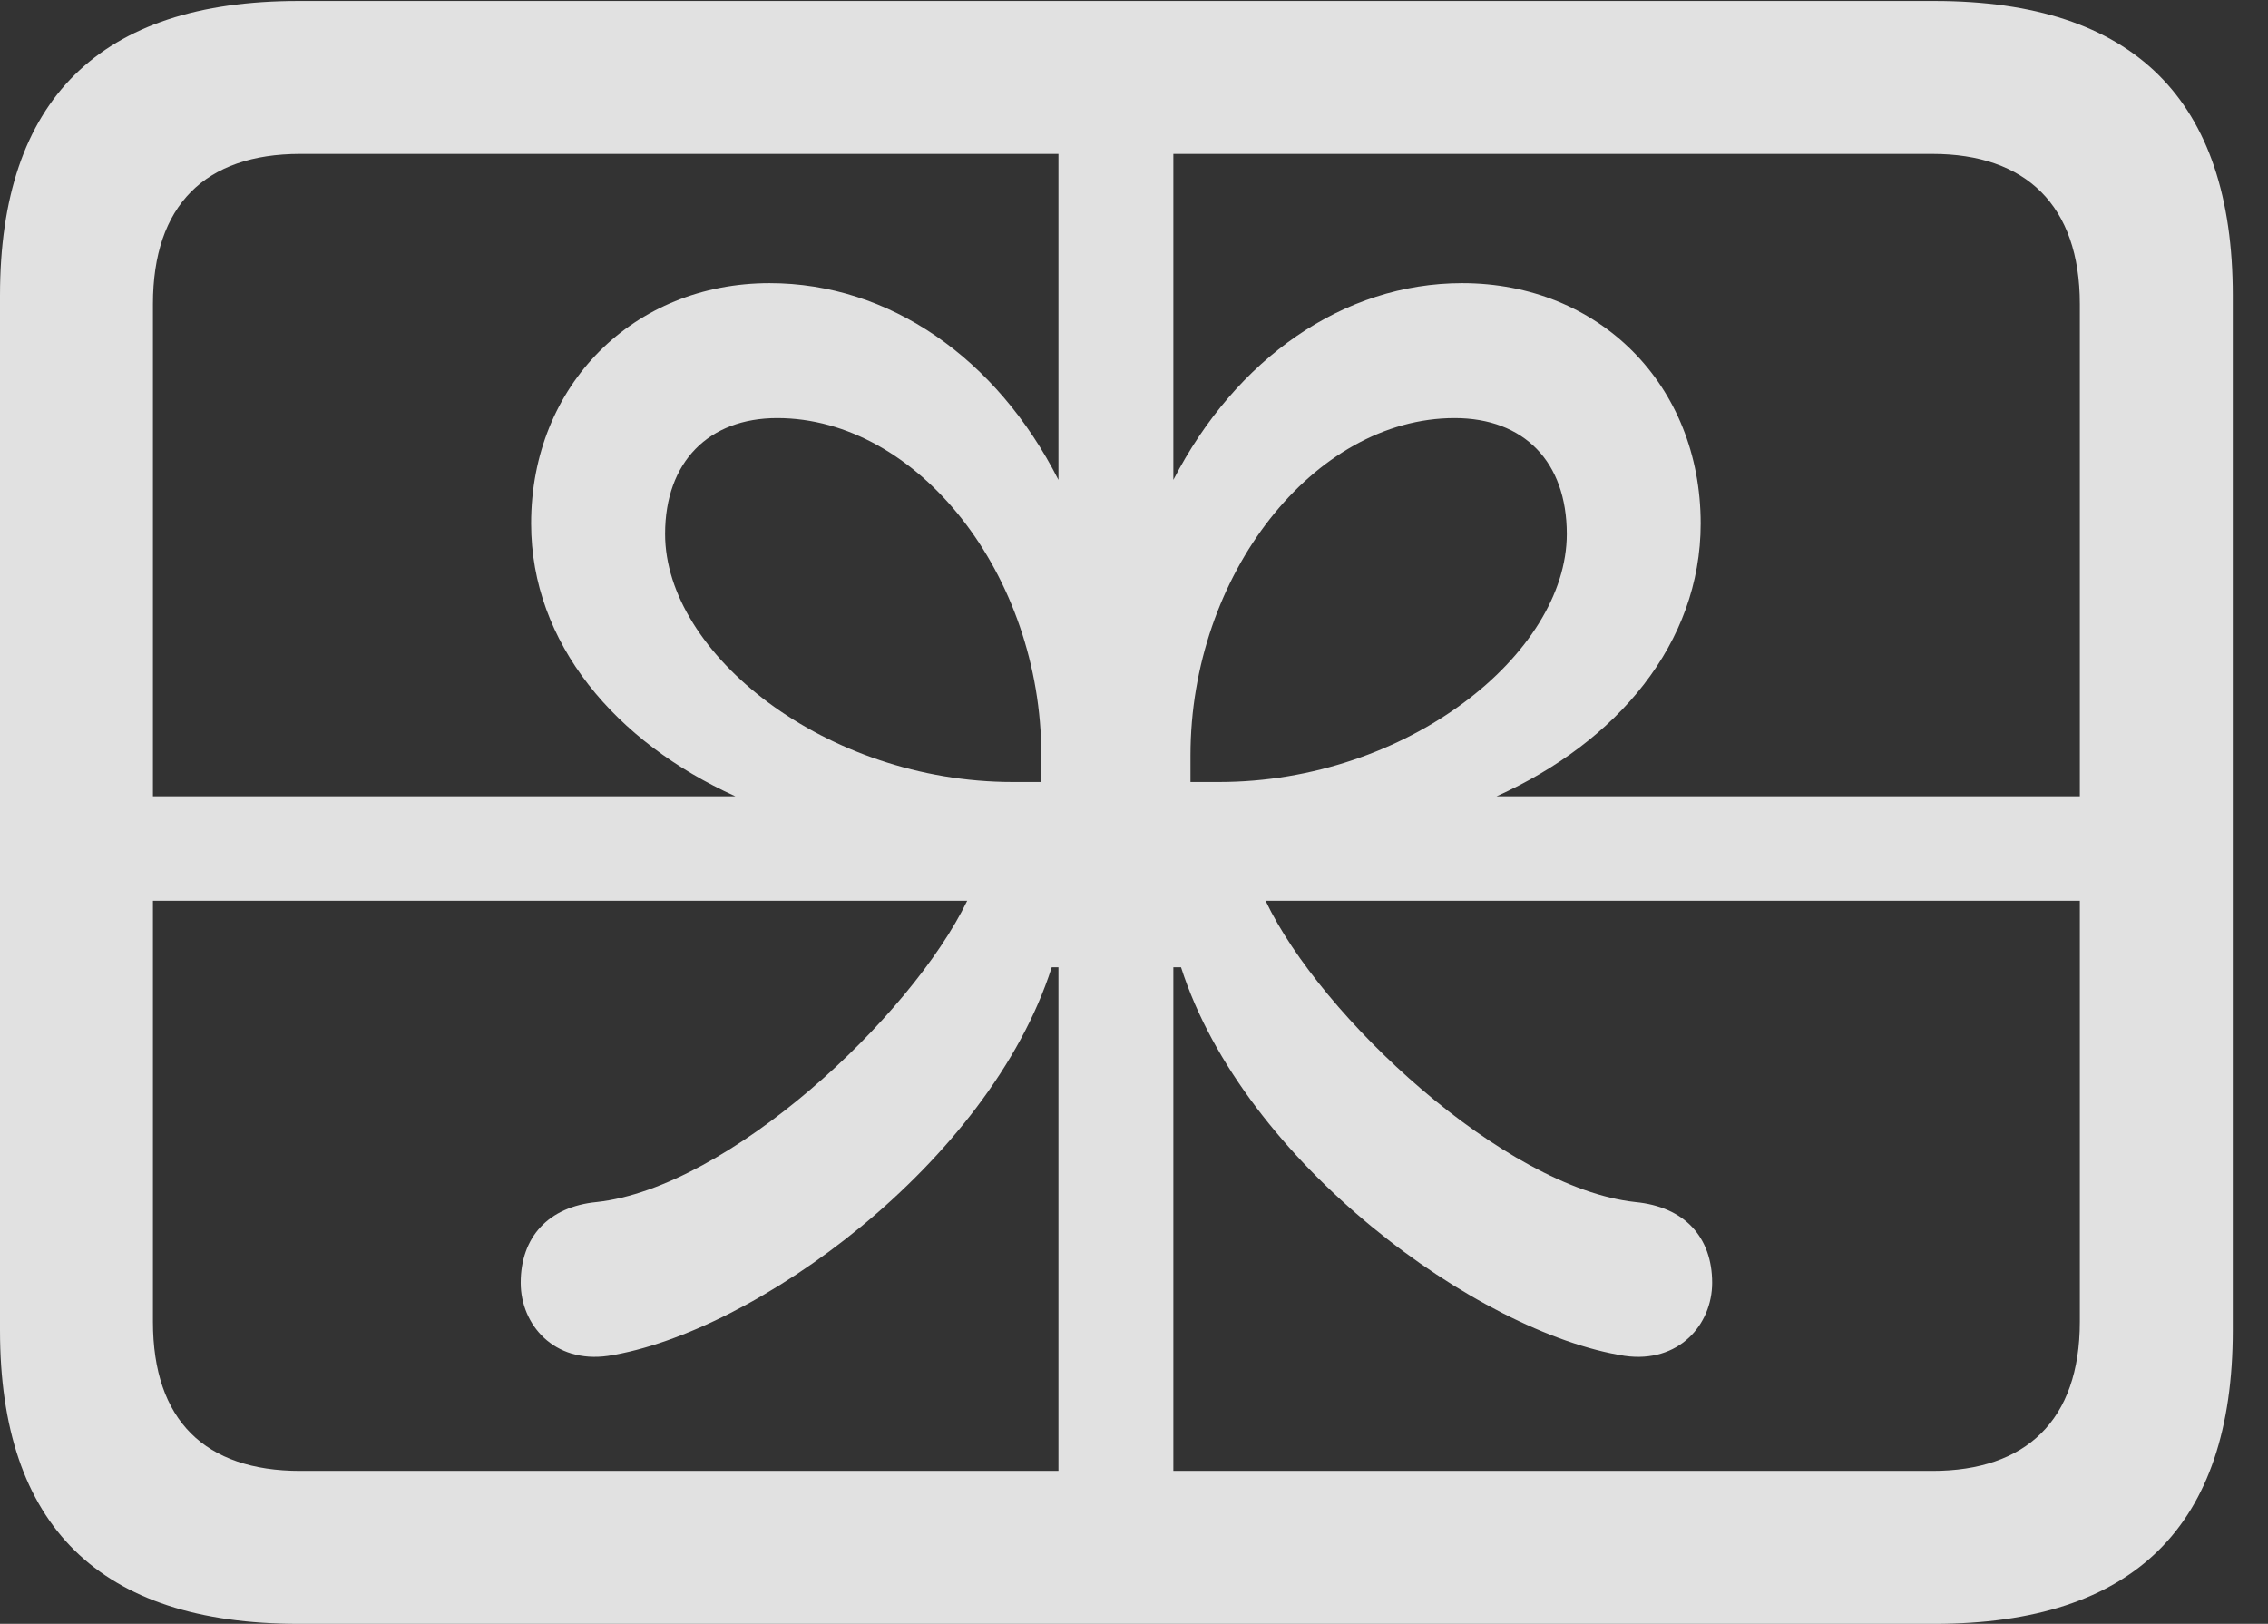 <?xml version="1.0" encoding="UTF-8"?>
<!--Generator: Apple Native CoreSVG 326-->
<!DOCTYPE svg
PUBLIC "-//W3C//DTD SVG 1.1//EN"
       "http://www.w3.org/Graphics/SVG/1.1/DTD/svg11.dtd">
<svg version="1.1" xmlns="http://www.w3.org/2000/svg" xmlns:xlink="http://www.w3.org/1999/xlink" viewBox="0 0 23.311 16.689">
 <rect x="0" y="0" width="23.311" height="16.689" fill="#333333" stroke="none"/>
 <g>
  <rect height="16.689" opacity="0" width="23.311" x="0" y="0"/>
  <path d="M0.596 8.184L0.596 9.258L9.941 9.258C9.365 10.449 7.49 12.207 6.133 12.354C5.635 12.402 5.352 12.715 5.352 13.184C5.352 13.613 5.693 14.014 6.25 13.935C7.754 13.701 10.166 11.953 10.81 9.941L10.879 9.941L10.879 16.475L12.06 16.475L12.06 9.941L12.139 9.941C12.783 11.953 15.195 13.701 16.699 13.935C17.256 14.014 17.598 13.613 17.598 13.184C17.598 12.715 17.314 12.402 16.807 12.354C15.459 12.207 13.574 10.449 13.008 9.258L22.256 9.258L22.256 8.184L15.381 8.184C16.621 7.627 17.48 6.611 17.48 5.381C17.48 3.955 16.436 2.91 15.029 2.91C13.809 2.91 12.705 3.682 12.06 4.932L12.06 0.176L10.879 0.176L10.879 4.932C10.244 3.682 9.141 2.91 7.91 2.91C6.514 2.91 5.459 3.955 5.459 5.381C5.459 6.611 6.328 7.627 7.559 8.184ZM10.41 8.037C8.486 8.037 6.836 6.719 6.836 5.488C6.836 4.746 7.285 4.297 7.988 4.297C9.434 4.297 10.703 5.908 10.703 7.764L10.703 8.037ZM12.529 8.037L12.236 8.037L12.236 7.764C12.236 5.908 13.506 4.297 14.951 4.297C15.664 4.297 16.104 4.746 16.104 5.488C16.104 6.719 14.463 8.037 12.529 8.037ZM3.066 16.689L19.883 16.689C21.934 16.689 22.949 15.684 22.949 13.672L22.949 3.037C22.949 1.025 21.934 0.01 19.883 0.01L3.066 0.01C1.025 0.01 0 1.025 0 3.037L0 13.672C0 15.684 1.025 16.689 3.066 16.689ZM3.086 15.117C2.109 15.117 1.572 14.6 1.572 13.584L1.572 3.125C1.572 2.109 2.109 1.582 3.086 1.582L19.863 1.582C20.82 1.582 21.377 2.109 21.377 3.125L21.377 13.584C21.377 14.6 20.82 15.117 19.863 15.117Z" fill="white" fill-opacity="0.85"/>
 </g>
</svg>
